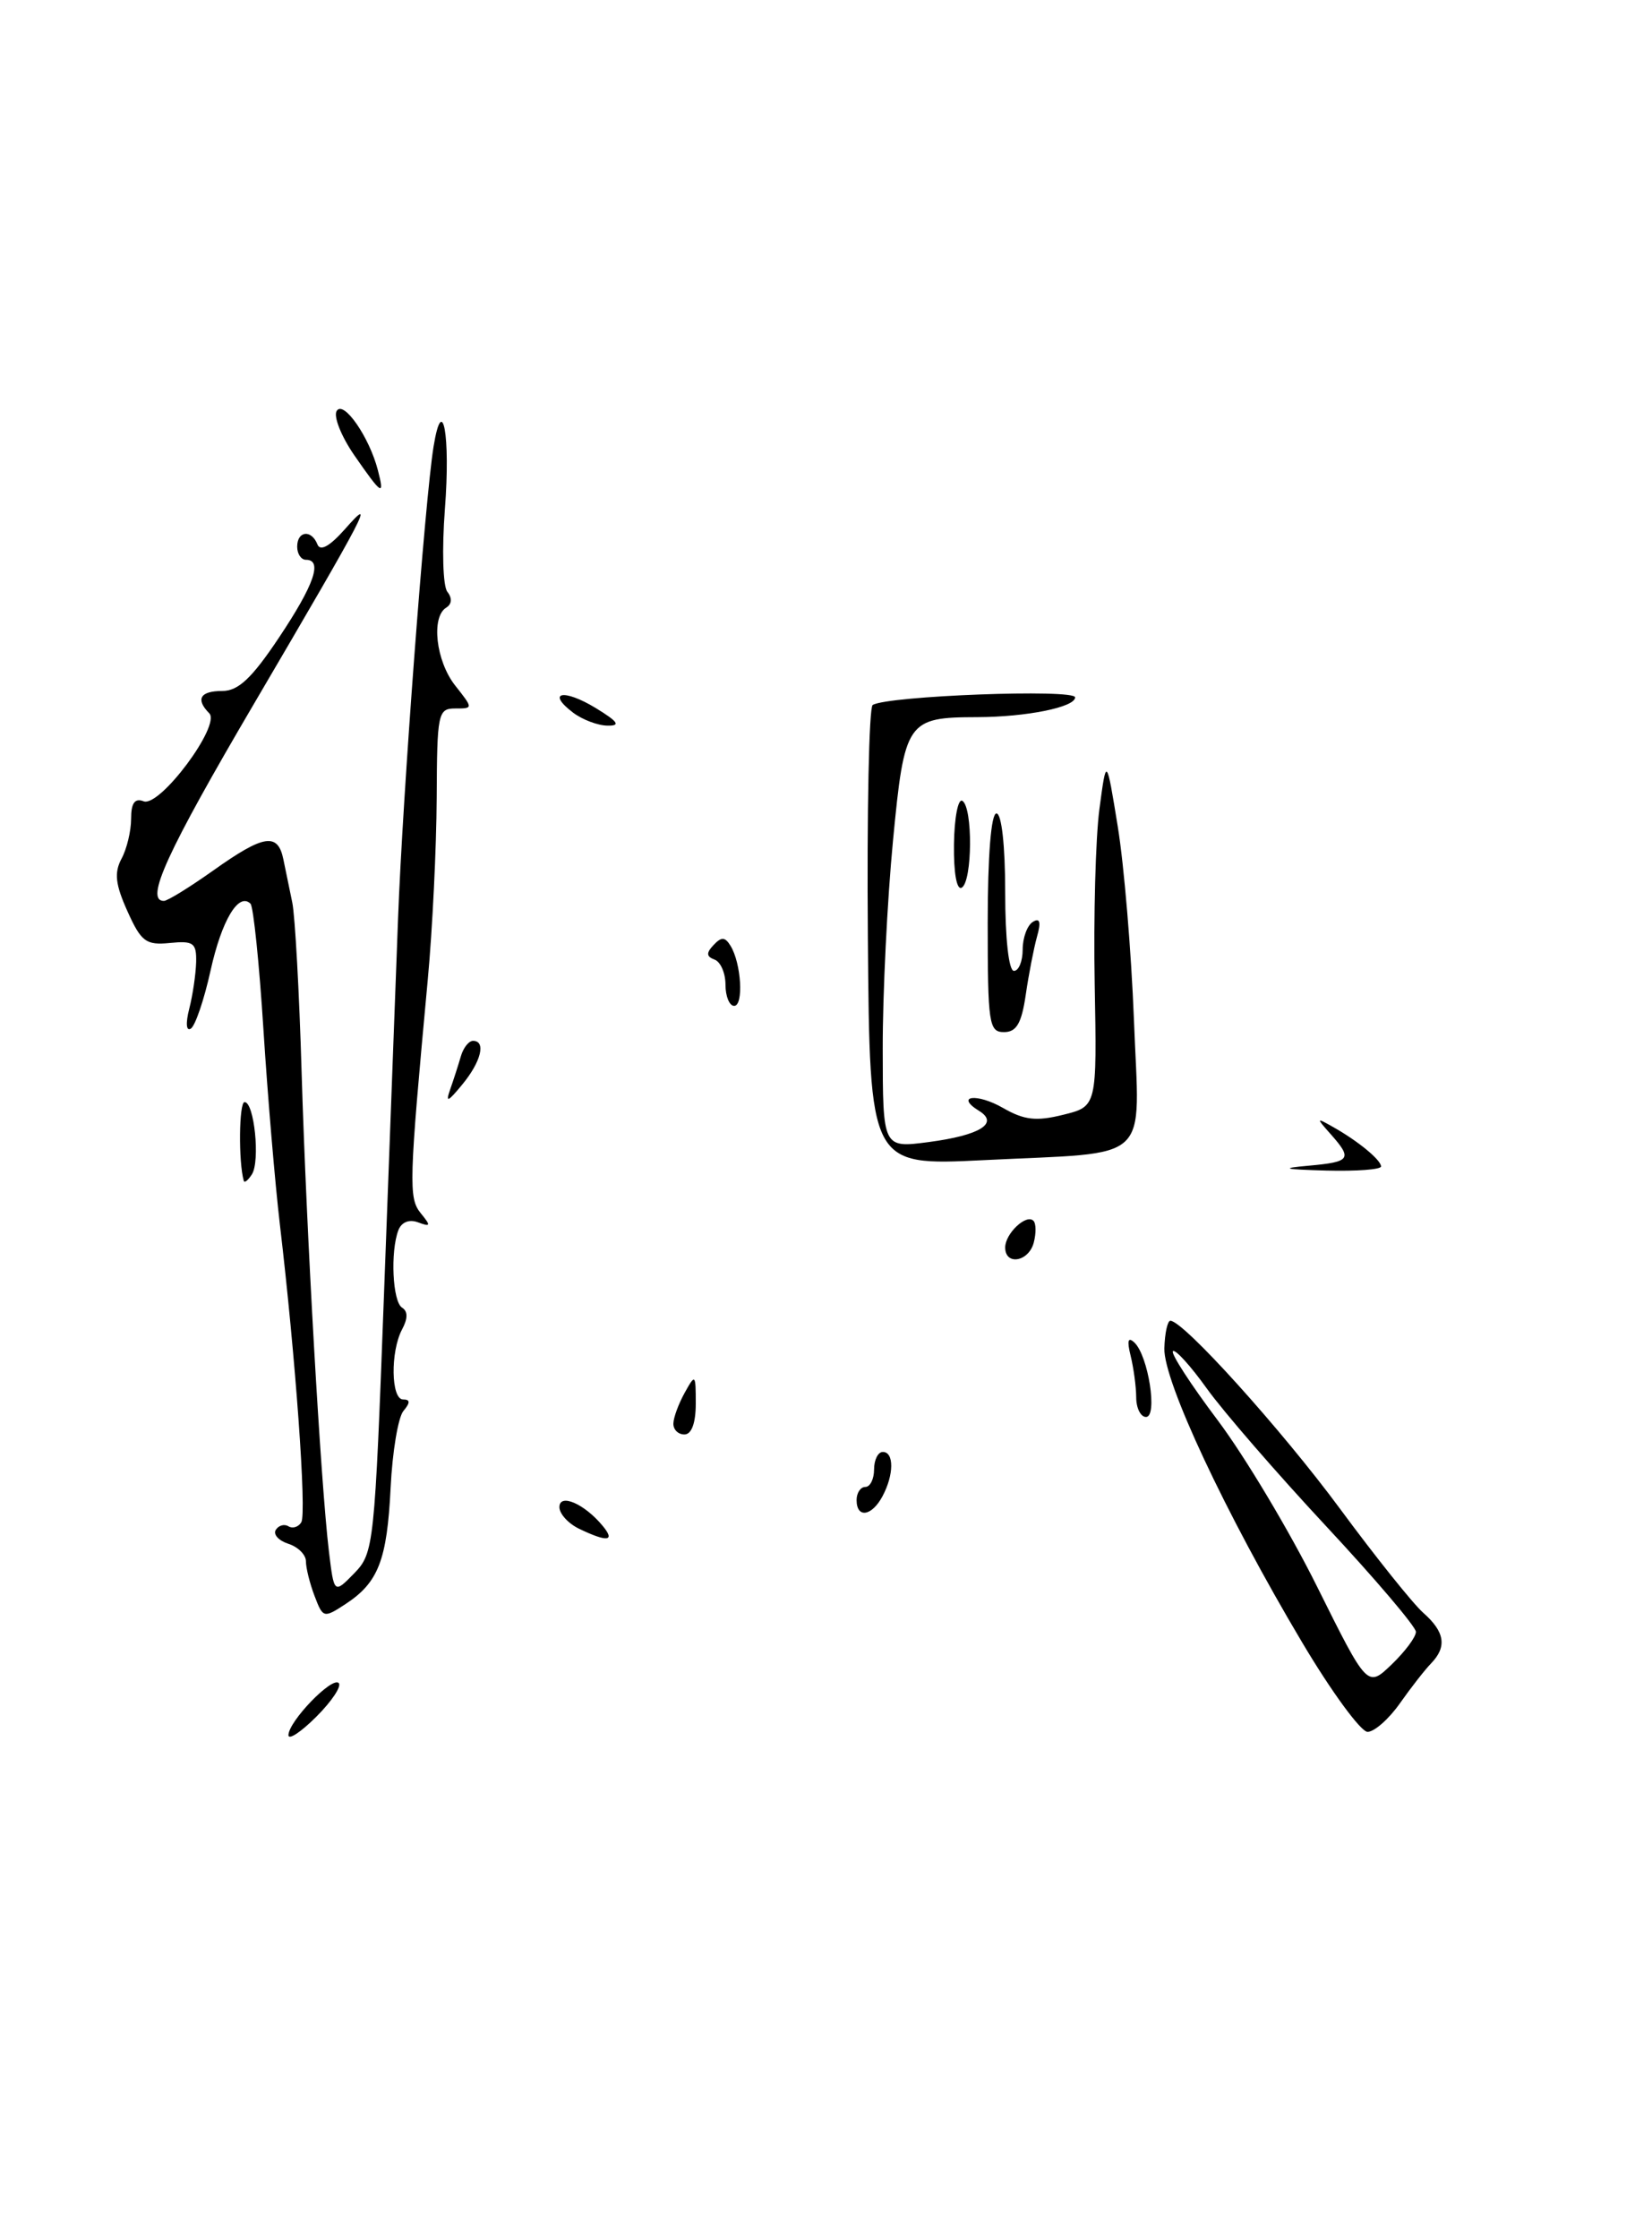 <?xml version="1.0" encoding="UTF-8" standalone="no"?>
<!DOCTYPE svg PUBLIC "-//W3C//DTD SVG 1.1//EN" "http://www.w3.org/Graphics/SVG/1.1/DTD/svg11.dtd" >
<svg xmlns="http://www.w3.org/2000/svg" xmlns:xlink="http://www.w3.org/1999/xlink" version="1.1" viewBox="0 0 189 256">
 <g >
 <path fill="currentColor"
d=" M 33.00 198.38 C 33.00 196.82 37.99 191.65 38.75 192.42 C 39.11 192.77 37.96 194.50 36.20 196.26 C 34.44 198.02 33.00 198.97 33.00 198.38 Z  M 148.96 187.75 C 140.20 173.04 133.11 157.90 133.21 154.16 C 133.26 152.42 133.57 151.00 133.90 151.00 C 135.40 151.01 146.61 163.43 153.31 172.50 C 157.37 178.00 161.66 183.36 162.84 184.40 C 165.31 186.58 165.56 188.28 163.72 190.18 C 163.01 190.91 161.41 192.96 160.15 194.75 C 158.89 196.54 157.23 198.00 156.46 198.00 C 155.69 198.00 152.31 193.39 148.96 187.75 Z  M 161.99 186.56 C 161.98 185.98 157.37 180.55 151.73 174.50 C 146.09 168.45 139.94 161.36 138.07 158.75 C 136.20 156.14 134.45 154.22 134.19 154.48 C 133.93 154.74 136.24 158.30 139.33 162.40 C 142.41 166.50 147.53 175.05 150.69 181.41 C 156.44 192.96 156.44 192.96 159.22 190.29 C 160.75 188.82 162.00 187.15 161.99 186.56 Z  M 35.99 182.47 C 35.44 181.04 35.00 179.25 35.00 178.50 C 35.00 177.75 34.09 176.85 32.99 176.50 C 31.88 176.14 31.23 175.43 31.55 174.91 C 31.88 174.39 32.53 174.21 33.00 174.50 C 33.47 174.79 34.14 174.59 34.47 174.04 C 35.10 173.03 33.82 155.22 32.02 140.00 C 31.47 135.32 30.62 125.30 30.14 117.72 C 29.66 110.13 28.99 103.66 28.66 103.32 C 27.30 101.97 25.36 105.22 24.09 110.96 C 23.35 114.31 22.33 117.30 21.83 117.60 C 21.30 117.93 21.23 116.98 21.65 115.33 C 22.05 113.78 22.40 111.38 22.44 110.00 C 22.49 107.80 22.13 107.54 19.43 107.81 C 16.70 108.08 16.15 107.67 14.58 104.18 C 13.20 101.12 13.05 99.78 13.90 98.18 C 14.51 97.06 15.00 94.99 15.00 93.60 C 15.00 91.81 15.42 91.22 16.43 91.61 C 18.28 92.32 25.30 82.92 23.94 81.55 C 22.35 79.94 22.89 79.00 25.42 79.00 C 27.26 79.00 28.80 77.56 31.92 72.89 C 35.96 66.84 36.94 64.00 35.00 64.00 C 34.45 64.00 34.00 63.33 34.00 62.50 C 34.00 60.68 35.64 60.51 36.32 62.25 C 36.64 63.06 37.73 62.45 39.46 60.50 C 43.04 56.44 42.06 58.32 29.10 80.39 C 19.08 97.44 16.53 103.00 18.75 103.00 C 19.17 103.00 21.72 101.42 24.43 99.50 C 30.17 95.42 31.79 95.16 32.42 98.25 C 32.67 99.49 33.13 101.71 33.44 103.19 C 33.75 104.67 34.24 113.45 34.51 122.69 C 35.06 140.98 36.70 169.61 37.63 177.37 C 38.22 182.23 38.22 182.23 40.53 179.87 C 42.77 177.56 42.86 176.73 43.93 148.00 C 44.53 131.78 45.26 112.42 45.54 105.00 C 46.06 91.05 48.62 57.11 49.60 51.07 C 50.63 44.75 51.55 49.78 50.90 58.19 C 50.55 62.81 50.67 67.02 51.18 67.66 C 51.75 68.38 51.70 69.07 51.05 69.47 C 49.30 70.55 49.87 75.57 52.07 78.37 C 54.15 81.00 54.15 81.00 52.07 81.00 C 50.11 81.00 50.00 81.56 49.96 91.25 C 49.93 96.89 49.48 106.22 48.94 112.00 C 46.78 135.28 46.73 136.97 48.14 138.71 C 49.32 140.15 49.28 140.29 47.83 139.75 C 46.82 139.37 45.94 139.72 45.58 140.64 C 44.64 143.10 44.91 148.83 46.00 149.50 C 46.67 149.92 46.67 150.74 46.00 151.99 C 44.65 154.53 44.73 160.00 46.12 160.00 C 46.94 160.00 46.95 160.36 46.15 161.32 C 45.55 162.04 44.89 165.99 44.69 170.09 C 44.28 178.37 43.29 180.93 39.53 183.39 C 37.04 185.02 36.95 185.00 35.99 182.47 Z  M 66.25 174.78 C 65.01 174.18 64.00 173.07 64.00 172.31 C 64.00 170.69 66.85 171.91 68.95 174.45 C 70.43 176.23 69.49 176.34 66.25 174.78 Z  M 98.00 171.50 C 98.00 170.68 98.45 170.00 99.00 170.00 C 99.55 170.00 100.00 169.10 100.00 168.00 C 100.00 166.90 100.45 166.00 101.00 166.00 C 102.30 166.00 102.28 168.61 100.96 171.07 C 99.74 173.36 98.00 173.62 98.00 171.50 Z  M 77.04 162.75 C 77.05 162.06 77.64 160.48 78.34 159.22 C 79.55 157.04 79.60 157.09 79.60 160.47 C 79.60 162.70 79.12 164.00 78.30 164.00 C 77.58 164.00 77.02 163.44 77.04 162.75 Z  M 129.99 159.75 C 129.98 158.51 129.69 156.38 129.35 155.00 C 128.92 153.26 129.05 152.80 129.79 153.50 C 131.37 155.00 132.47 162.00 131.11 162.00 C 130.50 162.00 129.99 160.99 129.99 159.75 Z  M 115.00 142.62 C 115.00 141.03 117.42 138.75 118.23 139.57 C 118.54 139.87 118.55 140.99 118.27 142.06 C 117.70 144.26 115.00 144.73 115.00 142.62 Z  M 27.89 135.00 C 27.27 132.86 27.34 126.00 27.98 126.00 C 29.09 126.00 29.78 132.75 28.82 134.26 C 28.38 134.94 27.97 135.28 27.89 135.00 Z  M 149.75 133.27 C 154.51 132.84 154.75 132.50 152.25 129.68 C 150.56 127.78 150.57 127.75 152.50 128.84 C 155.38 130.46 158.00 132.62 158.00 133.36 C 158.00 133.71 155.19 133.92 151.75 133.83 C 146.82 133.69 146.39 133.57 149.75 133.27 Z  M 99.29 107.18 C 99.17 92.82 99.42 80.86 99.84 80.60 C 101.54 79.55 123.00 78.74 123.00 79.73 C 123.00 80.85 117.46 81.97 111.82 81.99 C 103.75 82.01 103.48 82.40 102.16 96.16 C 101.51 102.95 100.98 113.62 100.99 119.88 C 101.00 131.26 101.00 131.26 106.25 130.57 C 112.11 129.80 114.32 128.43 112.02 127.01 C 109.20 125.27 111.76 124.95 114.75 126.67 C 117.17 128.06 118.55 128.22 121.64 127.45 C 125.50 126.50 125.50 126.50 125.24 112.50 C 125.10 104.80 125.34 95.80 125.78 92.50 C 126.58 86.50 126.58 86.50 127.88 94.50 C 128.60 98.90 129.43 108.84 129.73 116.60 C 130.36 133.29 132.11 131.66 112.50 132.64 C 99.50 133.28 99.50 133.28 99.29 107.18 Z  M 51.52 124.50 C 51.91 123.40 52.45 121.71 52.73 120.75 C 53.01 119.79 53.63 119.00 54.12 119.00 C 55.63 119.00 55.04 121.39 52.88 124.00 C 51.21 126.03 50.95 126.12 51.52 124.50 Z  M 113.00 105.50 C 113.00 97.83 113.39 93.00 114.00 93.00 C 114.59 93.00 115.00 96.67 115.00 102.00 C 115.00 107.33 115.41 111.00 116.00 111.00 C 116.55 111.00 117.00 109.90 117.00 108.56 C 117.00 107.22 117.52 105.80 118.16 105.40 C 118.97 104.90 119.12 105.40 118.64 107.09 C 118.27 108.42 117.69 111.41 117.35 113.75 C 116.87 117.01 116.29 118.00 114.86 118.00 C 113.14 118.00 113.00 117.03 113.00 105.50 Z  M 83.00 112.58 C 83.00 111.25 82.44 109.96 81.75 109.71 C 80.81 109.36 80.78 108.95 81.64 108.04 C 82.53 107.09 82.95 107.11 83.57 108.12 C 84.81 110.11 85.10 115.00 83.99 115.00 C 83.45 115.00 83.00 113.91 83.00 112.58 Z  M 109.14 96.54 C 109.18 93.50 109.61 91.26 110.10 91.56 C 111.31 92.31 111.25 100.73 110.04 101.48 C 109.46 101.83 109.10 99.85 109.14 96.54 Z  M 65.57 81.48 C 62.46 79.12 64.47 78.71 68.14 80.94 C 70.73 82.52 71.04 82.99 69.50 82.96 C 68.40 82.95 66.63 82.28 65.57 81.48 Z  M 40.54 52.06 C 39.04 49.89 38.13 47.60 38.52 46.98 C 39.30 45.71 42.25 49.96 43.23 53.75 C 44.03 56.82 43.70 56.62 40.54 52.06 Z "/>
</g>
</svg>
